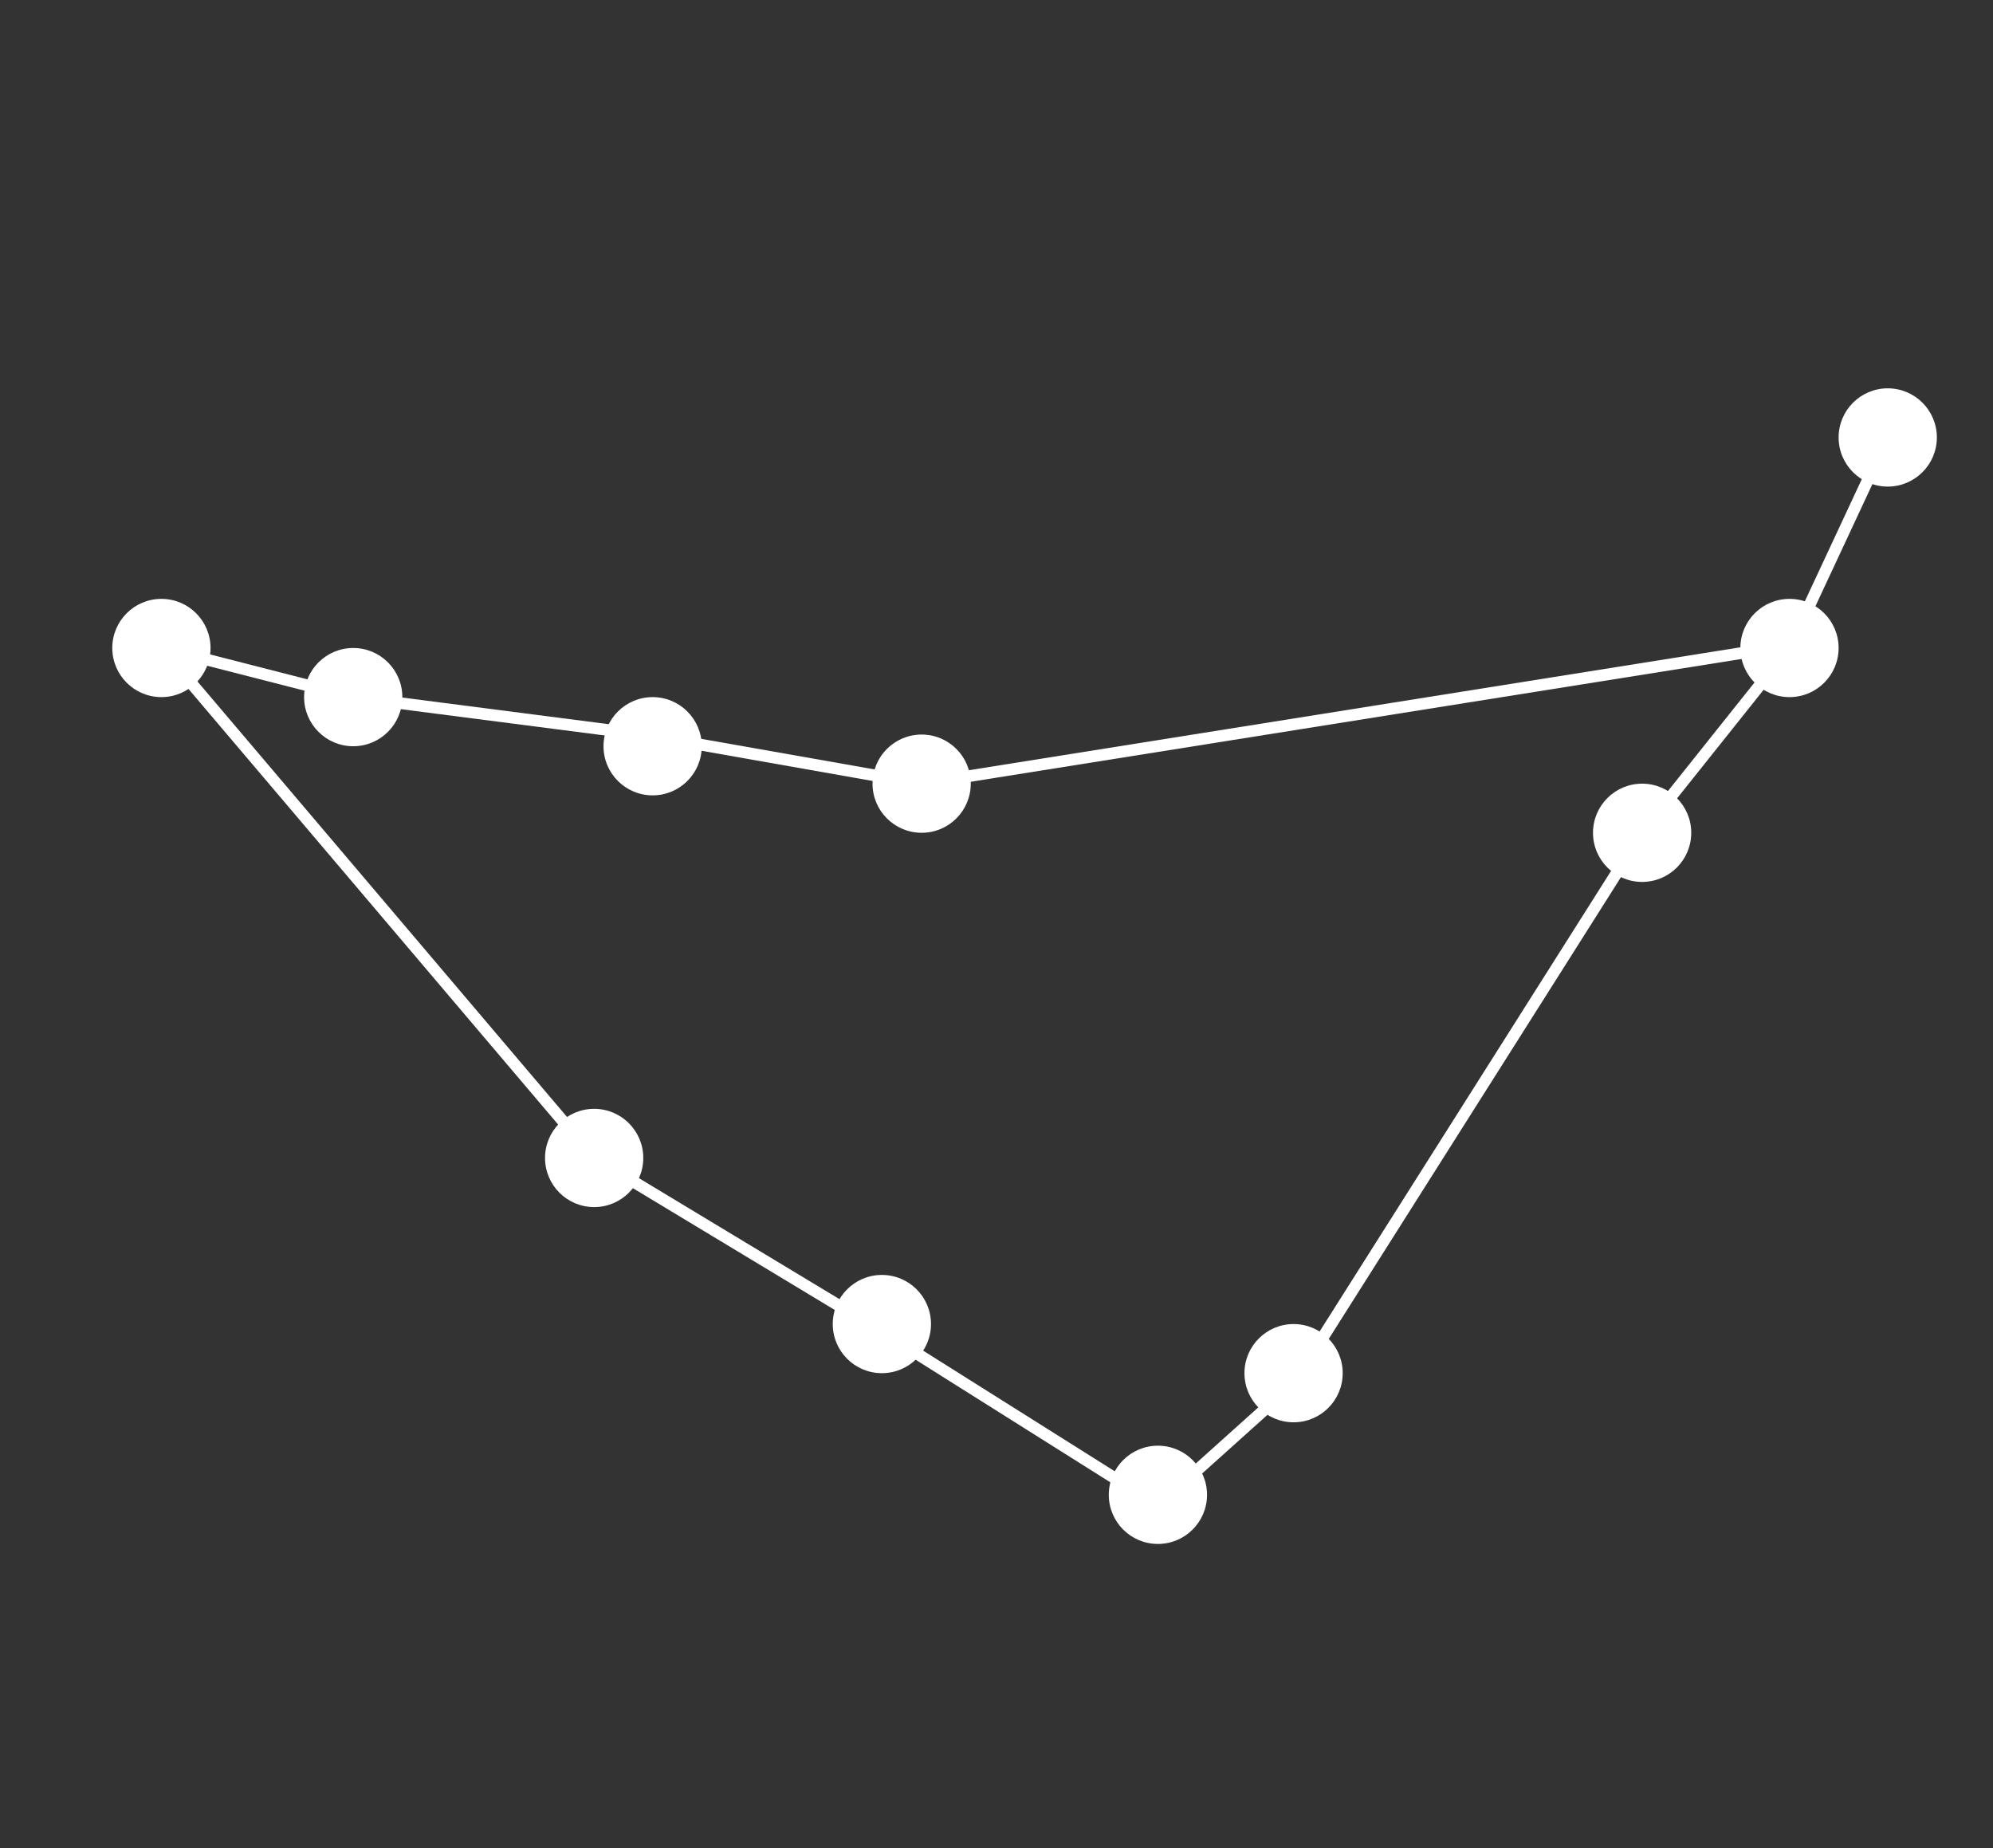 <svg id="Stenbuk" xmlns="http://www.w3.org/2000/svg" viewBox="0 0 852 790"><rect x="0" y="0" width="852" height="790" fill="#333333" stroke="none"/><defs><style>.cls-1{fill:#fff}</style></defs><circle class="cls-1" cx="69" cy="277" r="21"/><circle class="cls-1" cx="151" cy="298" r="21"/><circle class="cls-1" cx="279" cy="319" r="21"/><circle class="cls-1" cx="394" cy="335" r="21"/><circle class="cls-1" cx="765" cy="277" r="21"/><circle class="cls-1" cx="807" cy="187" r="21"/><circle class="cls-1" cx="702" cy="356" r="21"/><circle class="cls-1" cx="553" cy="587" r="21"/><circle class="cls-1" cx="495" cy="639" r="21"/><circle class="cls-1" cx="377" cy="566" r="21"/><circle class="cls-1" cx="254" cy="495" r="21"/><path style="fill:none;stroke:#fff;stroke-miterlimit:10;stroke-width:5px" d="m807 187-42 90-63 79-149 235.43-58 52.08-118-74.3L254 495 69 277l82 21 124 16 119 21 364.06-58"/></svg>